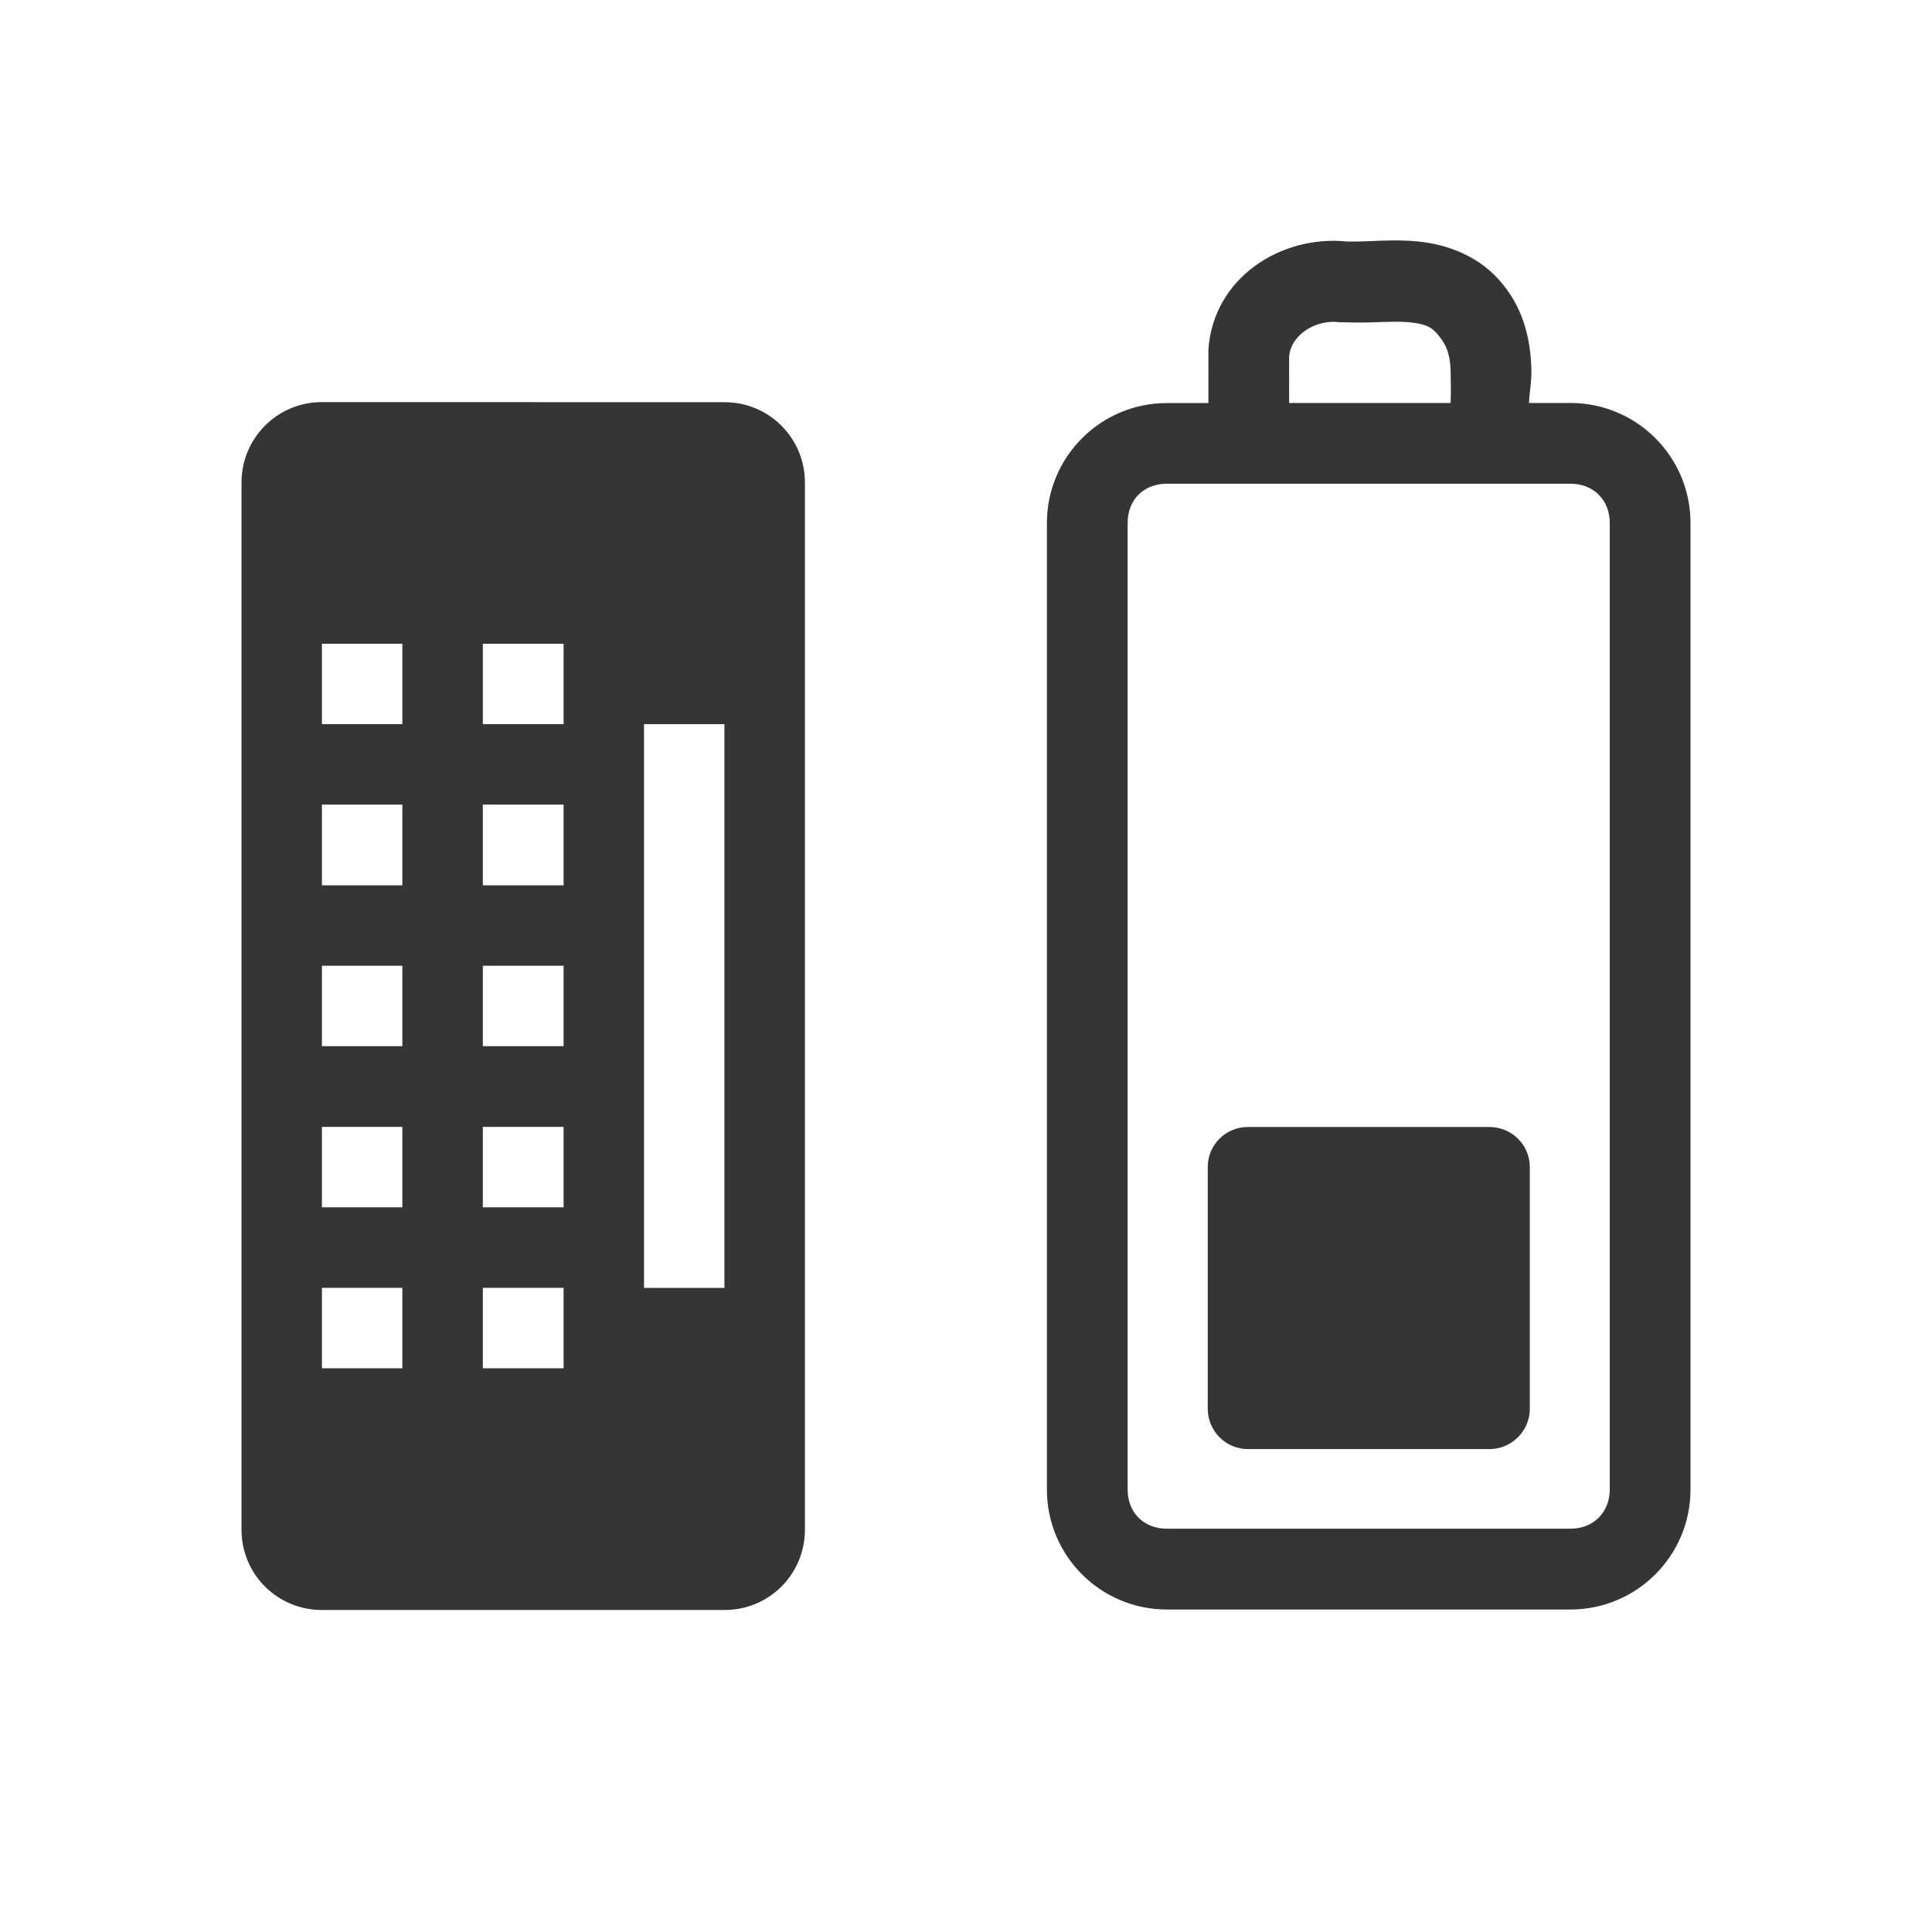 <?xml version="1.0" encoding="UTF-8" standalone="no"?>
<svg
   xmlns:dc="http://purl.org/dc/elements/1.1/"
   xmlns:cc="http://creativecommons.org/ns#"
   xmlns:rdf="http://www.w3.org/1999/02/22-rdf-syntax-ns#"
   xmlns:svg="http://www.w3.org/2000/svg"
   xmlns="http://www.w3.org/2000/svg"
   xmlns:sodipodi="http://sodipodi.sourceforge.net/DTD/sodipodi-0.dtd"
   xmlns:inkscape="http://www.inkscape.org/namespaces/inkscape"
   width="24"
   height="24"
   viewBox="0 0 24 24"
   id="svg2"
   version="1.1"
   inkscape:version="0.91 r"
   sodipodi:docname="gpm-keyboard-040.svg">
  <defs
     id="defs24" />
  <sodipodi:namedview
     pagecolor="#ffffff"
     bordercolor="#666666"
     borderopacity="1"
     objecttolerance="10"
     gridtolerance="10"
     guidetolerance="10"
     inkscape:pageopacity="0"
     inkscape:pageshadow="2"
     inkscape:window-width="1366"
     inkscape:window-height="747"
     id="namedview22"
     showgrid="false"
     inkscape:zoom="4.9166667"
     inkscape:cx="-32.400111"
     inkscape:cy="41.078832"
     inkscape:window-x="0"
     inkscape:window-y="21"
     inkscape:window-maximized="1"
     inkscape:current-layer="svg2" />
  <path
     style="color:#000000;font-style:normal;font-variant:normal;font-weight:normal;font-stretch:normal;font-size:medium;line-height:normal;font-family:Sans;-inkscape-font-specification:Sans;text-indent:0;text-align:start;text-decoration:none;text-decoration-line:none;letter-spacing:normal;word-spacing:normal;text-transform:none;direction:ltr;block-progression:tb;writing-mode:lr-tb;baseline-shift:baseline;text-anchor:start;display:inline;overflow:visible;visibility:visible;fill:#353535;fill-opacity:1;stroke:none;stroke-width:1.091;marker:none;enable-background:accumulate"
     d="M 16.73,3 C 15.917,2.917 15.07,3.447 15.011,4.347 l 0,0.029 0,0.029 c 0,0.201 0.001,0.399 0,0.602 l -0.516,0 c -0.822,0 -1.49,0.668 -1.49,1.49 l 0,12.007 c 0,0.822 0.666,1.49 1.49,1.49 l 5.015,0 C 20.332,19.993 21,19.327 21,18.503 L 21,6.496 C 21,5.672 20.33,5.006 19.51,5.006 l -0.516,0 C 18.999,4.864 19.028,4.752 19.023,4.576 19.013,4.261 18.946,3.877 18.679,3.545 18.39,3.174 17.965,3.035 17.619,3 c -0.324,-0.032 -0.622,0.005 -0.831,0 -0.014,-3.136e-4 -0.044,6.416e-4 -0.057,0 z m -0.086,1.003 0.029,0 0.029,0 c 0.322,0.015 0.598,-0.02 0.802,0 0.204,0.02 0.282,0.056 0.373,0.172 0.084,0.105 0.137,0.215 0.143,0.43 0.003,0.104 0.005,0.27 0,0.401 l -2.006,0 c 0.001,-0.192 -1.2e-4,-0.377 0,-0.573 0.018,-0.275 0.336,-0.471 0.63,-0.43 z m -2.149,2.006 5.015,0 c 0.283,0 0.487,0.201 0.487,0.487 l 0,12.007 c 0,0.286 -0.206,0.487 -0.487,0.487 l -5.015,0 c -0.286,0 -0.487,-0.199 -0.487,-0.487 l 0,-12.007 c 0,-0.288 0.199,-0.487 0.487,-0.487 z"
     id="path14"
     inkscape:connector-curvature="0" />
  <path
     style="fill:#353535;fill-opacity:1;fill-rule:evenodd"
     inkscape:connector-curvature="0"
     id="path18"
     d="M 3.999,4.995 C 3.444,4.995 3,5.443 3,5.995 L 3,19.001 C 3,19.556 3.444,20 3.999,20 l 5.001,0 c 0.555,0 0.999,-0.444 0.999,-0.999 l 0,-13.006 c 0,-0.552 -0.444,-0.999 -0.999,-0.999 z m 0,3.002 0.999,0 0,0.999 -0.999,0 z m 1.999,0 1.003,0 0,0.999 -1.003,0 z m 2.002,0.999 0.999,0 0,7.003 -0.999,0 z m -4.001,0.999 0.999,0 0,1.003 -0.999,0 z m 1.999,0 1.003,0 0,1.003 -1.003,0 z m -1.999,2.002 0.999,0 0,0.999 -0.999,0 z m 1.999,0 1.003,0 0,0.999 -1.003,0 z m -1.999,2.002 0.999,0 0,0.999 -0.999,0 z m 1.999,0 1.003,0 0,0.999 -1.003,0 z m -1.999,1.999 0.999,0 0,0.999 -0.999,0 z m 1.999,0 1.003,0 0,0.999 -1.003,0 z" />
  <path
     style="fill:#353535;fill-opacity:1;fill-rule:evenodd"
     inkscape:connector-curvature="0"
     id="path20"
     d="m 15.501,14 3.002,0 c 0.276,0 0.501,0.222 0.501,0.498 l 0,3.002 c 0,0.276 -0.226,0.501 -0.501,0.501 l -3.002,0 c -0.276,0 -0.498,-0.226 -0.498,-0.501 l 0,-3.002 c 0,-0.276 0.222,-0.498 0.498,-0.498 z" />
</svg>

